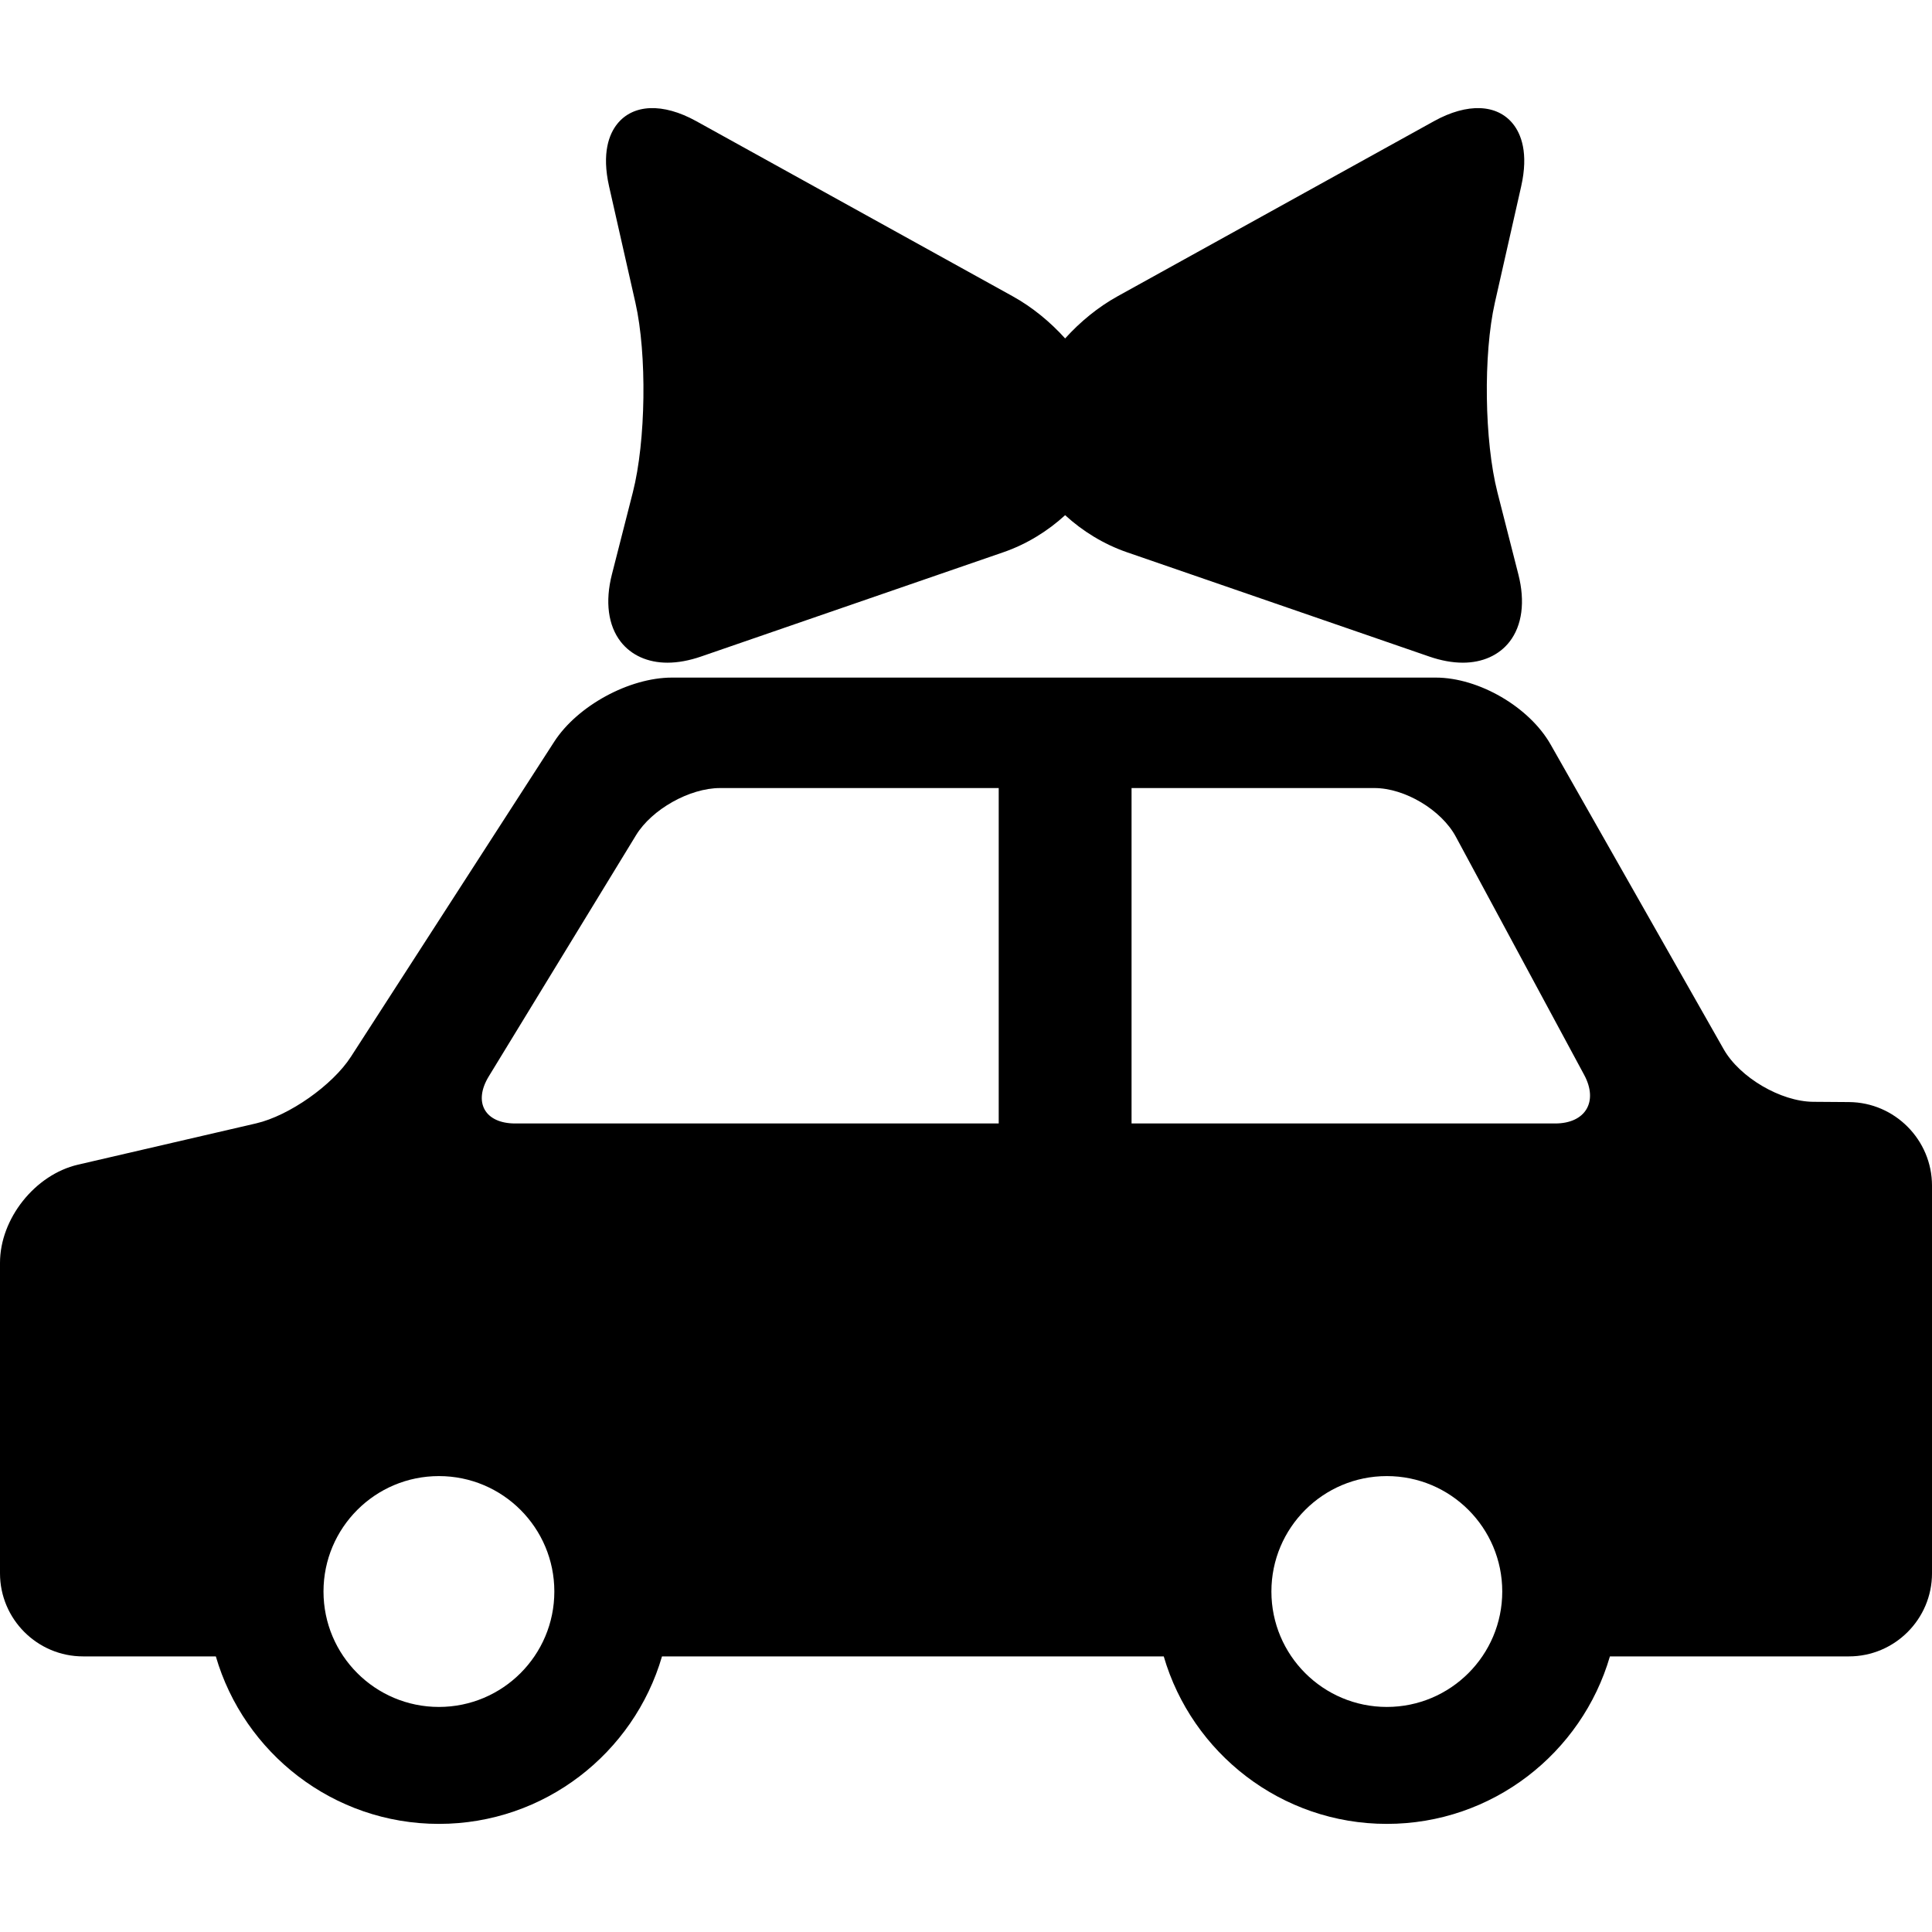 <?xml version="1.0" encoding="iso-8859-1"?>
<!-- Generator: Adobe Illustrator 17.1.0, SVG Export Plug-In . SVG Version: 6.00 Build 0)  -->
<!DOCTYPE svg PUBLIC "-//W3C//DTD SVG 1.1//EN" "http://www.w3.org/Graphics/SVG/1.1/DTD/svg11.dtd">
<svg version="1.1" id="Capa_1" xmlns="http://www.w3.org/2000/svg" xmlns:xlink="http://www.w3.org/1999/xlink" x="0px" y="0px"
	 viewBox="0 0 246.933 246.933" style="enable-background:new 0 0 246.933 246.933;" xml:space="preserve">
<g>
	<path d="M236.326,140.858l-4.568-0.033c-4.154-0.029-9.398-3.107-11.451-6.72l-22.118-38.947
		c-2.725-4.796-9.179-8.554-14.694-8.554H85.891c-5.477,0-12.094,3.605-15.063,8.208l-25.977,40.254
		c-2.348,3.638-7.895,7.537-12.111,8.515l-22.768,5.277C4.474,150.131,0,155.76,0,161.404v39.683
		c0,5.856,4.765,10.621,10.621,10.621h16.965c3.6,12.353,15.016,21.407,28.513,21.407c13.498,0,24.914-9.055,28.513-21.407h64.129
		c3.6,12.353,15.016,21.407,28.514,21.407c13.498,0,24.913-9.055,28.512-21.407h30.547c5.855,0,10.62-4.765,10.62-10.621v-49.546
		C246.933,145.692,242.174,140.9,236.326,140.858z M56.099,218.168c-8.147,0-14.752-6.606-14.752-14.753
		c0-8.148,6.604-14.753,14.752-14.753s14.752,6.605,14.752,14.753C70.851,211.562,64.246,218.168,56.099,218.168z M127.648,143.593
		H65.852c-3.881,0-5.401-2.71-3.379-6.021l18.822-30.828c2.022-3.312,6.852-6.021,10.732-6.021h35.621V143.593z M177.254,218.168
		c-8.148,0-14.753-6.606-14.753-14.753c0-8.148,6.605-14.753,14.753-14.753c8.146,0,14.752,6.605,14.752,14.753
		C192.006,211.562,185.4,218.168,177.254,218.168z M198.768,143.593h-54.142v-42.871h31.04c3.881,0,8.561,2.795,10.402,6.211
		l16.408,30.449C204.317,140.798,202.648,143.593,198.768,143.593z"/>
	<path d="M81.215,38.697c1.491,6.588,1.339,17.684-0.331,24.229l-2.676,10.492c-0.886,3.472-0.486,6.524,1.124,8.598
		c1.345,1.731,3.465,2.683,5.971,2.683c1.34,0,2.787-0.265,4.301-0.787l38.633-13.327c2.98-1.028,5.695-2.713,7.9-4.74
		c2.205,2.027,4.922,3.712,7.901,4.74l38.631,13.327c1.515,0.523,2.961,0.787,4.302,0.787h0.001c2.505,0,4.625-0.952,5.969-2.682
		c1.611-2.073,2.011-5.127,1.125-8.599l-2.676-10.492c-1.67-6.545-1.822-17.641-0.331-24.229l3.361-14.855
		c0.977-4.318-0.023-6.733-1.035-8c-2.024-2.535-5.809-2.731-10.099-0.358l-40.447,22.384c-2.494,1.38-4.787,3.267-6.702,5.388
		c-1.914-2.122-4.207-4.008-6.701-5.388L88.987,15.484c-4.289-2.373-8.073-2.177-10.099,0.358c-1.012,1.266-2.012,3.681-1.035,8
		L81.215,38.697z"/>
</g>
<g>
</g>
<g>
</g>
<g>
</g>
<g>
</g>
<g>
</g>
<g>
</g>
<g>
</g>
<g>
</g>
<g>
</g>
<g>
</g>
<g>
</g>
<g>
</g>
<g>
</g>
<g>
</g>
<g>
</g>
</svg>
